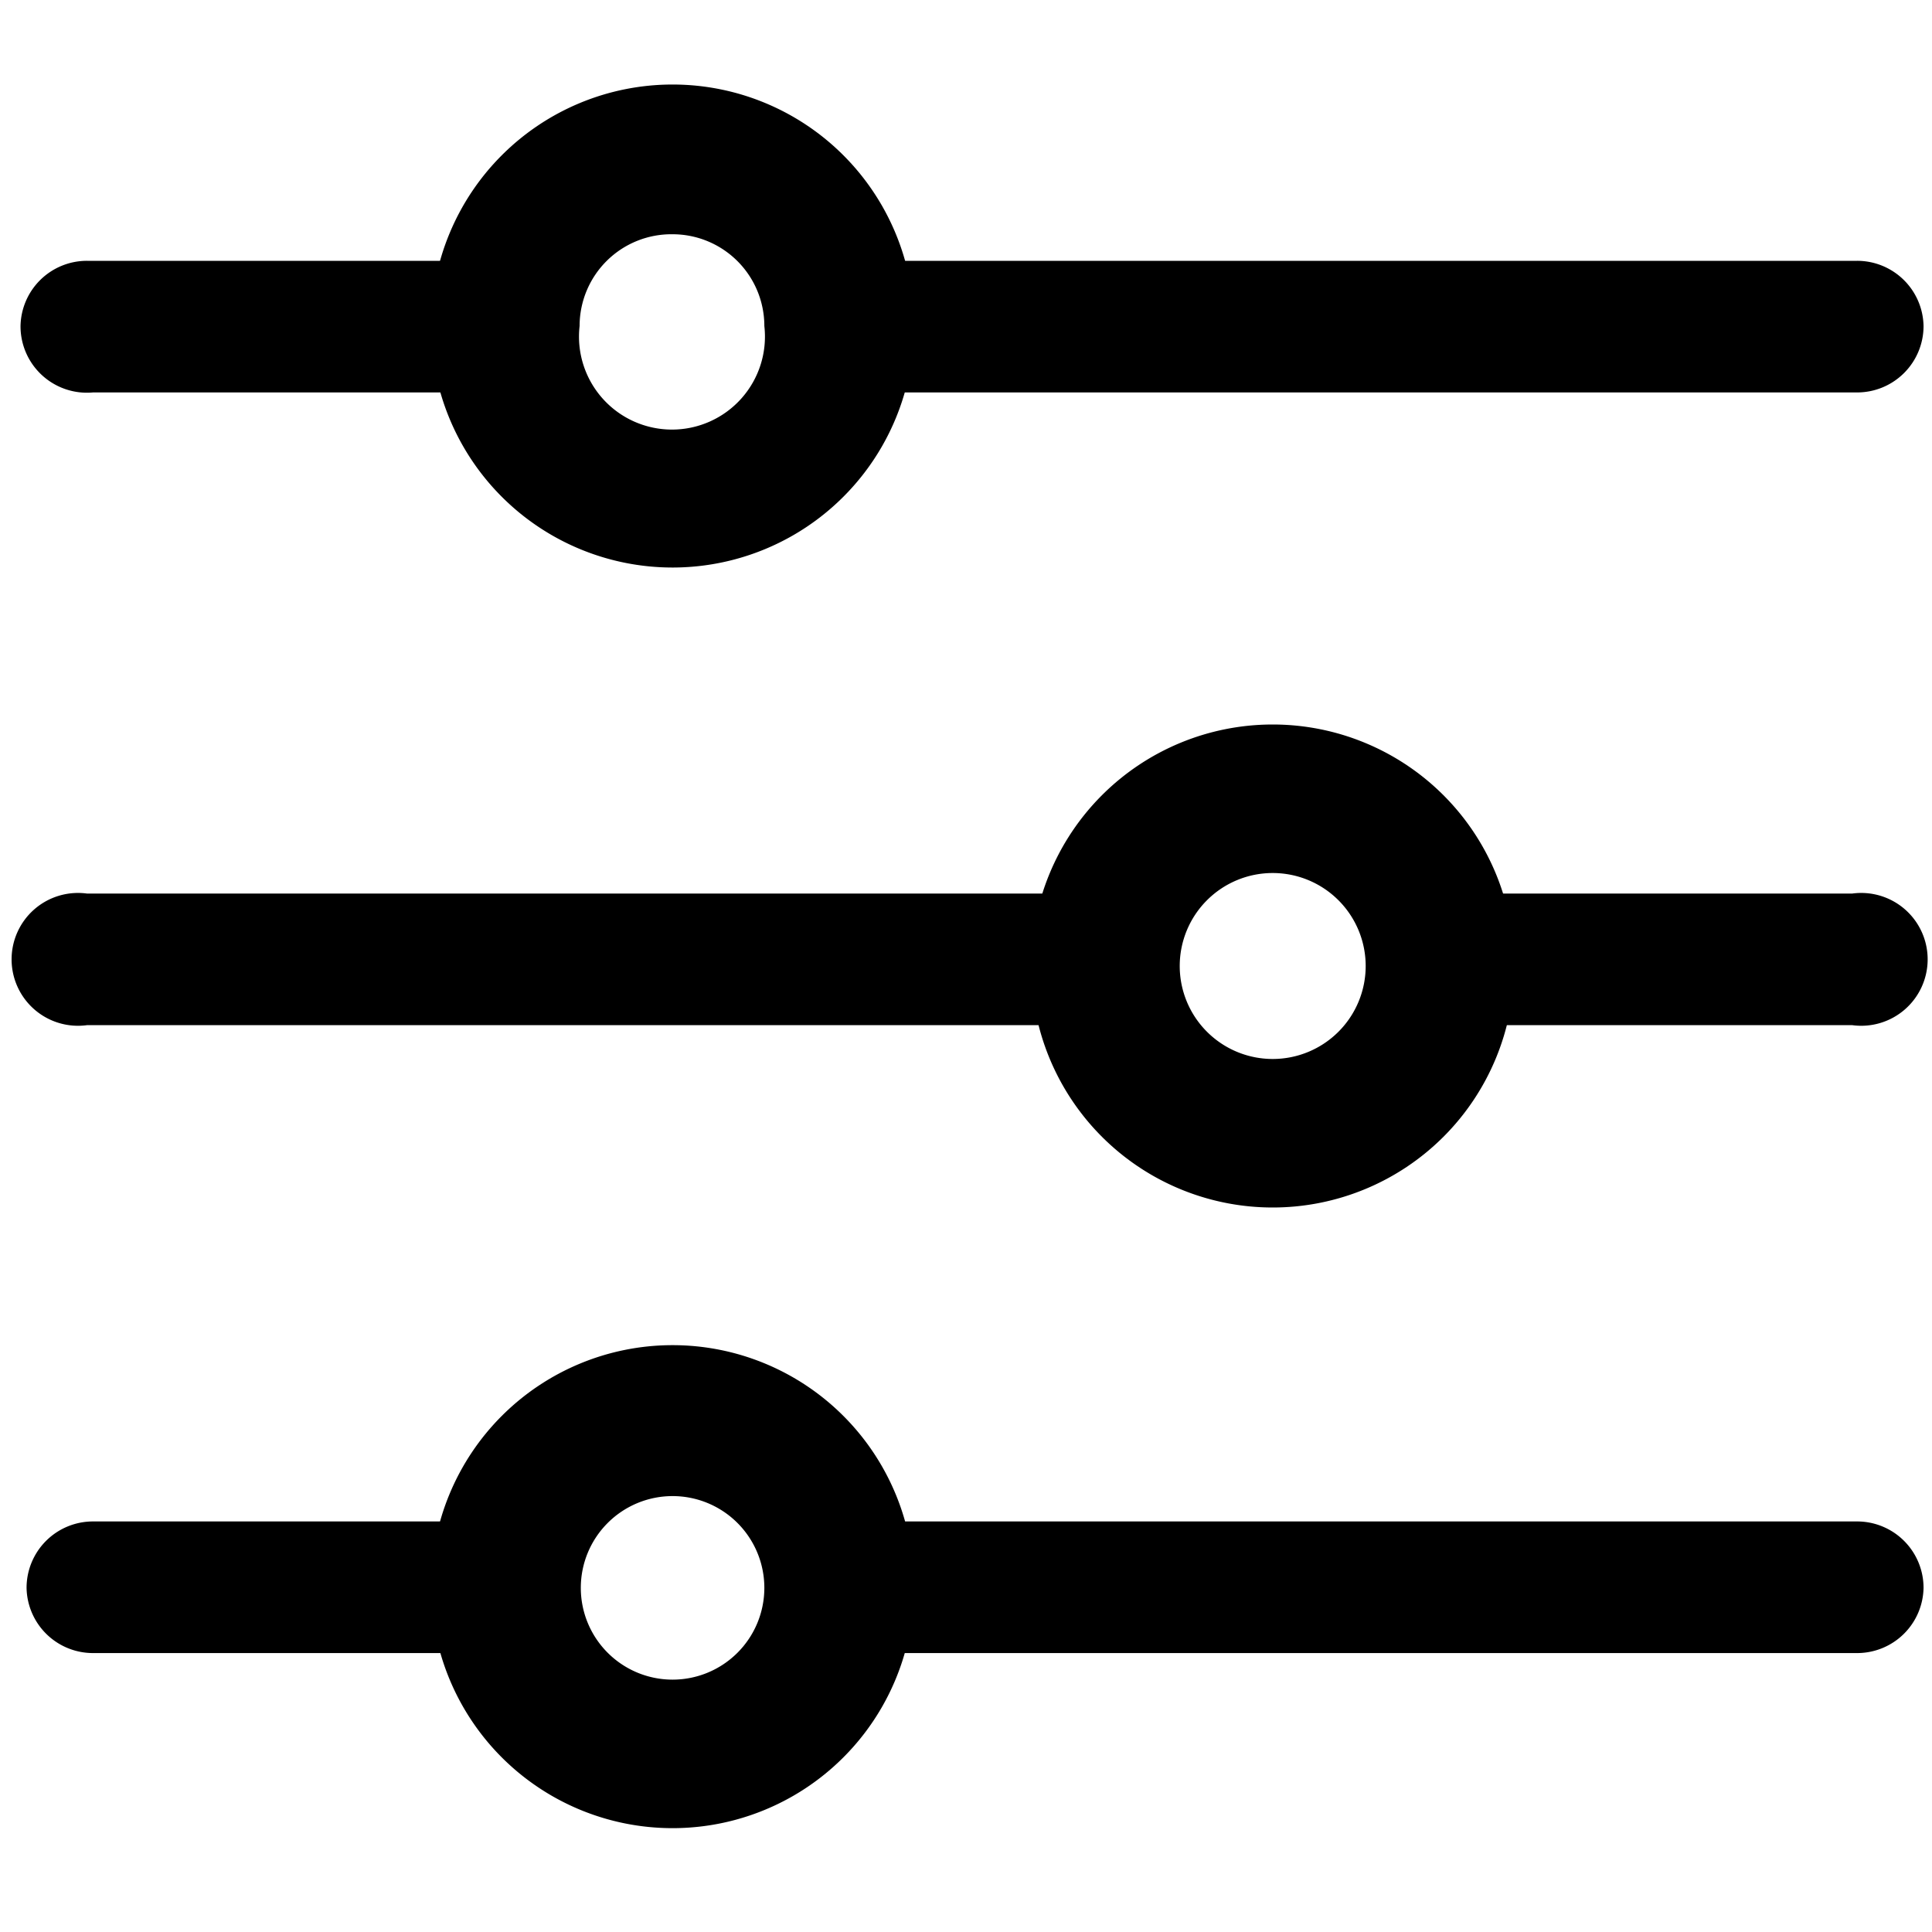 <?xml version="1.0" standalone="no"?><!DOCTYPE svg PUBLIC "-//W3C//DTD SVG 1.1//EN" "http://www.w3.org/Graphics/SVG/1.1/DTD/svg11.dtd"><svg class="icon" width="200px" height="200.00px" viewBox="0 0 1024 1024" version="1.1" xmlns="http://www.w3.org/2000/svg"><path   d="M241.28 208h-192a35.2 35.2 0 0 1-38.4-35.2 35.2 35.2 0 0 1 35.2-34.56h195.2a34.56 34.56 0 0 1 34.56 34.56 35.2 35.2 0 0 1-34.56 35.2zM984.32 208H463.36a35.2 35.2 0 0 1-34.56-35.2 34.56 34.56 0 0 1 34.56-34.56h520.96a35.2 35.2 0 0 1 35.2 34.56 35.2 35.2 0 0 1-35.2 35.2z"  /><path   d="M356.48 300.8a128 128 0 1 1 128-128 128 128 0 0 1-128 128z m0-176.64a48.64 48.64 0 0 0-49.28 48.64 49.28 49.28 0 1 0 97.92 0 48.64 48.64 0 0 0-48.64-48.64zM241.28 876.16h-192a35.2 35.2 0 0 1-35.2-34.56 35.2 35.2 0 0 1 35.2-35.2h192a35.2 35.2 0 0 1 34.56 35.2 34.56 34.56 0 0 1-34.56 34.56zM984.32 876.16H463.36a34.56 34.56 0 0 1-34.56-34.56 35.2 35.2 0 0 1 34.56-35.2h520.96a35.2 35.2 0 0 1 35.2 35.2 35.2 35.2 0 0 1-35.2 34.56z"  /><path   d="M356.48 968.96a128 128 0 1 1 128-128 128 128 0 0 1-128 128z m0-176a48.64 48.64 0 1 0 48.64 48.64 48.64 48.64 0 0 0-48.64-48.64zM789.76 543.36h192a35.2 35.2 0 1 0 0-69.76h-192a35.2 35.2 0 1 0 0 69.76zM46.08 543.36h520.96a35.2 35.2 0 0 0 0-69.76H46.08a35.2 35.2 0 1 0 0 69.76z"  /><path   d="M546.56 512a128 128 0 1 1 128 128 128 128 0 0 1-128-128z m78.72 0a49.28 49.28 0 1 0 49.28-49.28 49.28 49.28 0 0 0-49.28 49.28z"  /></svg>